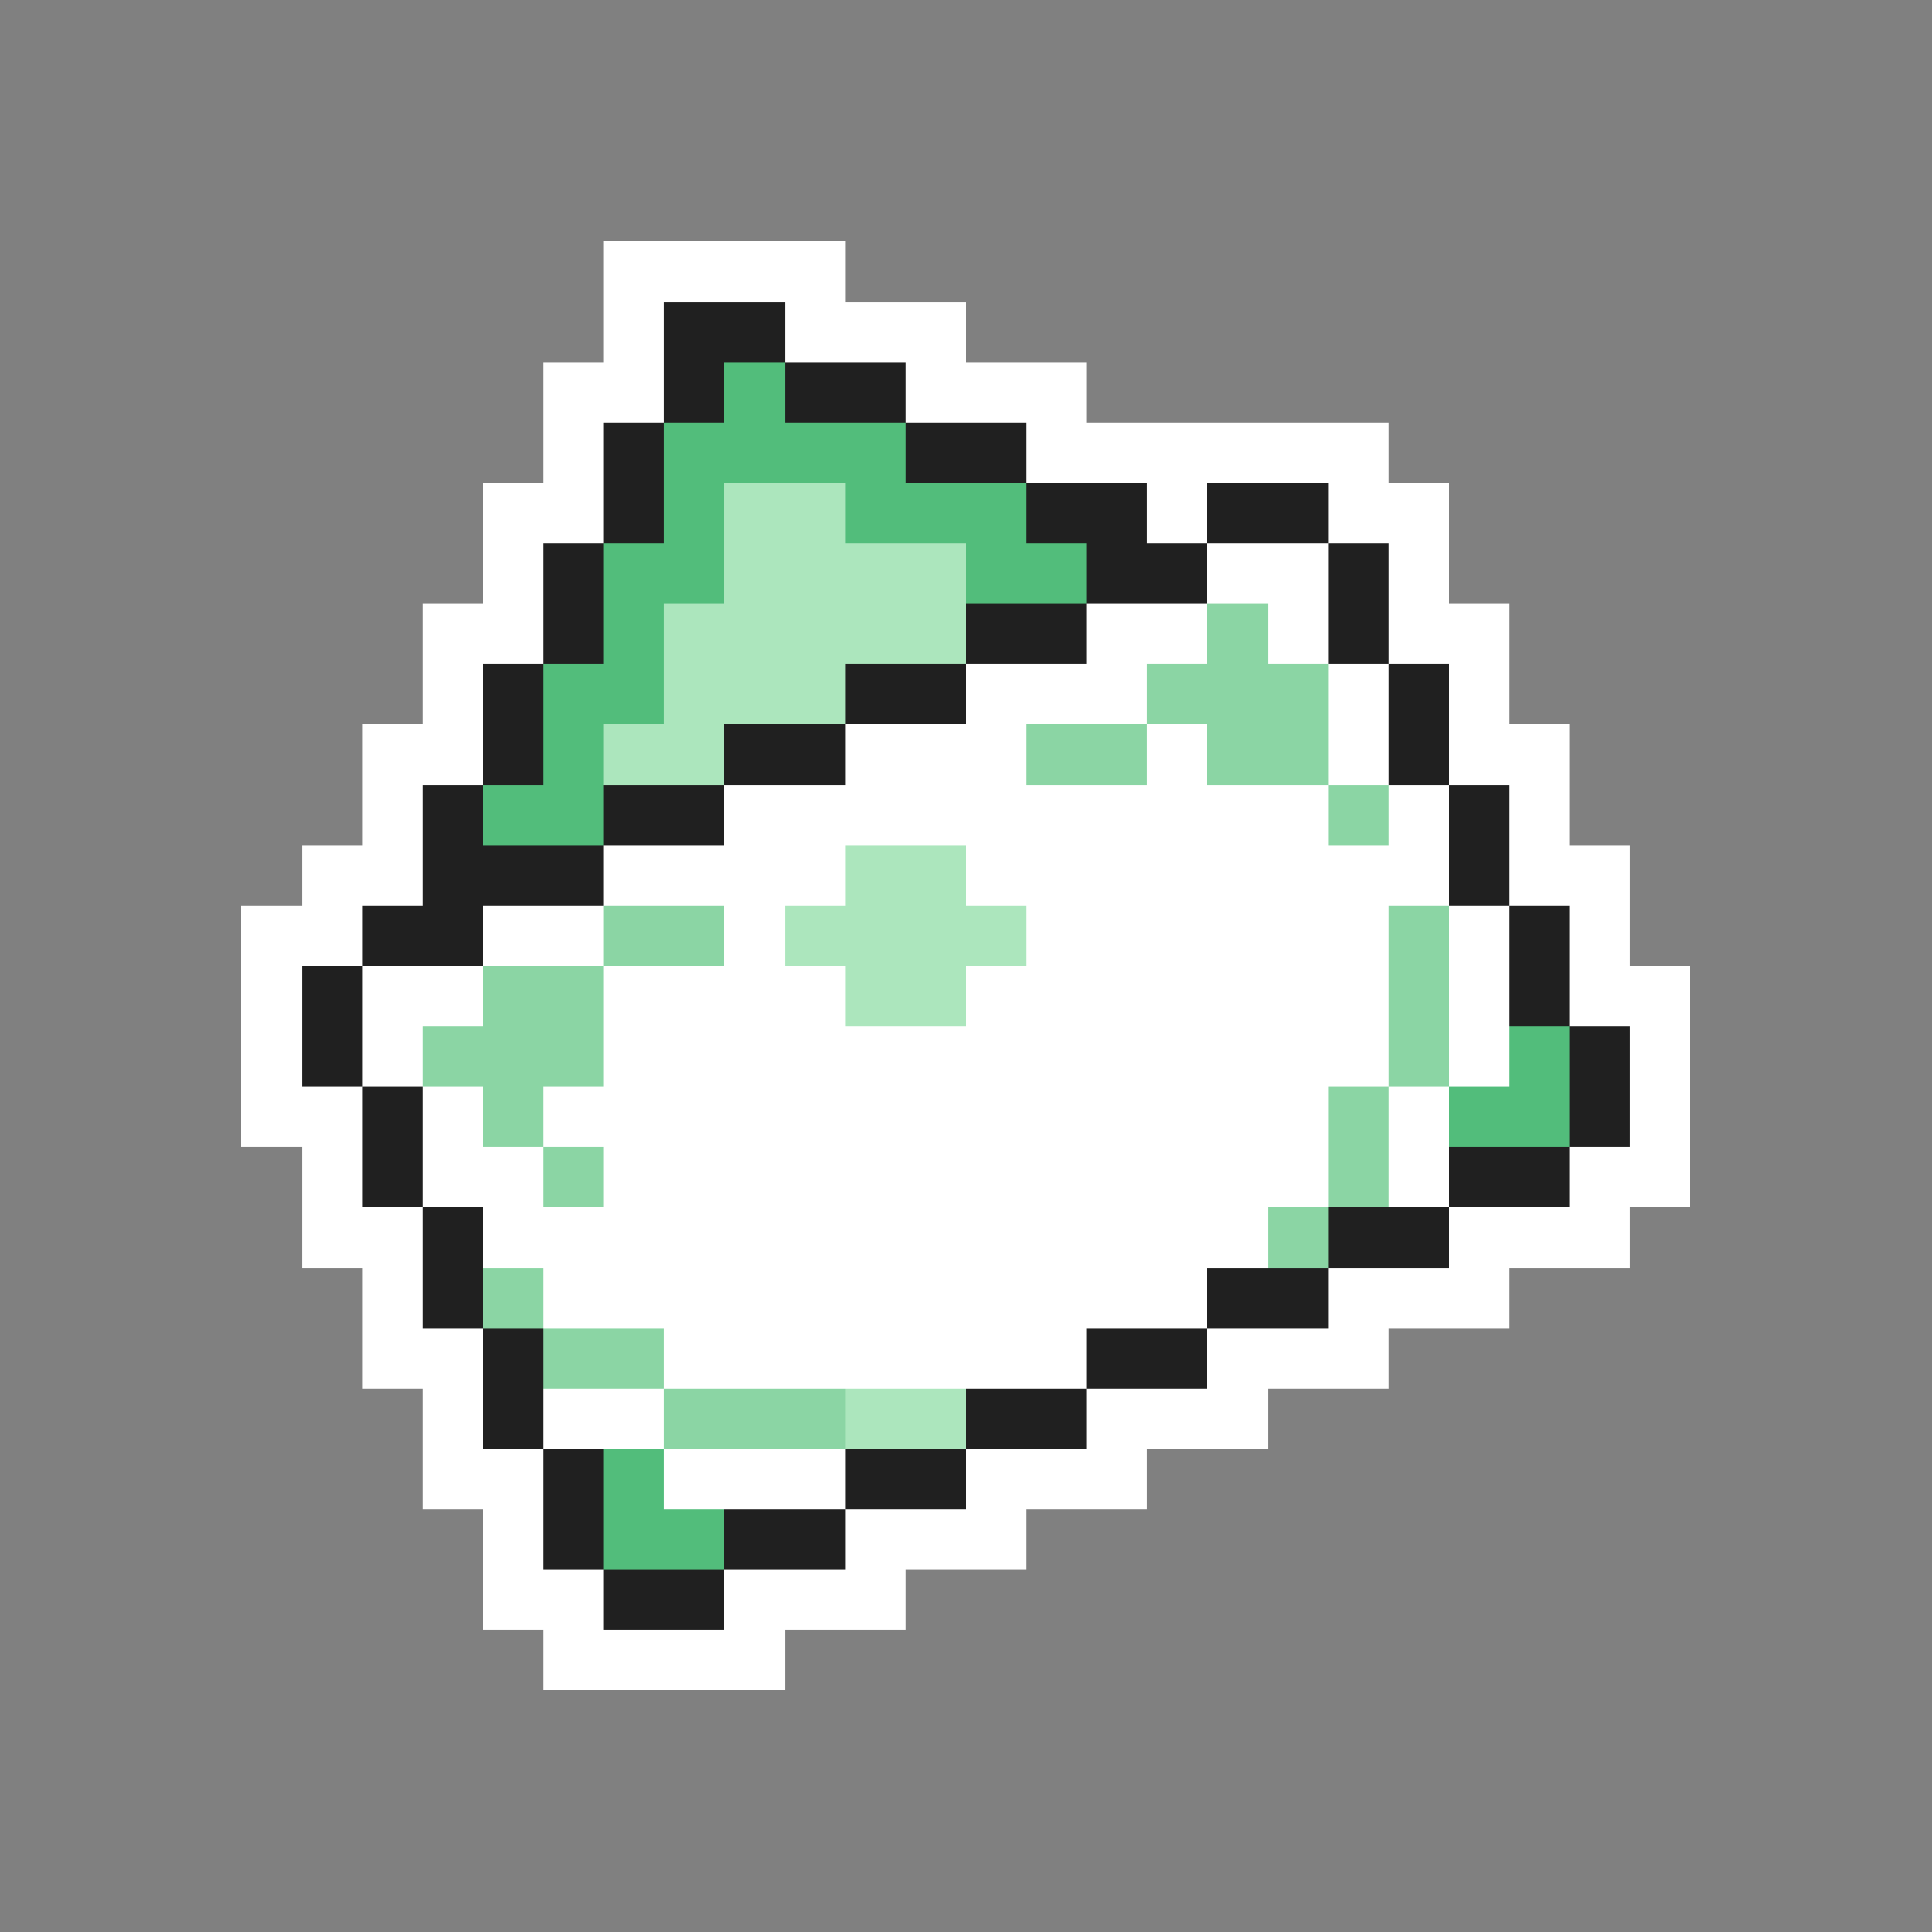 <svg xmlns="http://www.w3.org/2000/svg" viewBox="0 -0.5 32 32" shape-rendering="crispEdges">
<rect x="0" y="-0.5" width="32" height="32" fill="#808080" stroke="none"/>
<path stroke="#ffffff" d="M10 4h4M10 5h1M13 5h3M9 6h2M15 6h3M9 7h1M17 7h6M8 8h2M19 8h1M22 8h2M8 9h1M20 9h2M23 9h1M7 10h2M18 10h2M21 10h1M23 10h2M7 11h1M16 11h3M22 11h1M24 11h1M6 12h2M14 12h3M19 12h1M22 12h1M24 12h2M6 13h1M12 13h10M23 13h1M25 13h1M5 14h2M10 14h4M16 14h8M25 14h2M4 15h2M8 15h2M12 15h1M17 15h6M24 15h1M26 15h1M4 16h1M6 16h2M10 16h4M16 16h7M24 16h1M26 16h2M4 17h1M6 17h1M10 17h13M24 17h1M27 17h1M4 18h2M7 18h1M9 18h13M23 18h1M27 18h1M5 19h1M7 19h2M10 19h12M23 19h1M26 19h2M5 20h2M8 20h13M24 20h3M6 21h1M9 21h11M22 21h3M6 22h2M11 22h7M20 22h3M7 23h1M9 23h2M18 23h3M7 24h2M11 24h3M16 24h3M8 25h1M14 25h3M8 26h2M12 26h3M9 27h4" />
<path stroke="#202020" d="M11 5h2M11 6h1M13 6h2M10 7h1M15 7h2M10 8h1M17 8h2M20 8h2M9 9h1M18 9h2M22 9h1M9 10h1M16 10h2M22 10h1M8 11h1M14 11h2M23 11h1M8 12h1M12 12h2M23 12h1M7 13h1M10 13h2M24 13h1M7 14h3M24 14h1M6 15h2M25 15h1M5 16h1M25 16h1M5 17h1M26 17h1M6 18h1M26 18h1M6 19h1M24 19h2M7 20h1M22 20h2M7 21h1M20 21h2M8 22h1M18 22h2M8 23h1M16 23h2M9 24h1M14 24h2M9 25h1M12 25h2M10 26h2" />
<path stroke="#52bd7b" d="M12 6h1M11 7h4M11 8h1M14 8h3M10 9h2M16 9h2M10 10h1M9 11h2M9 12h1M8 13h2M25 17h1M24 18h2M10 24h1M10 25h2" />
<path stroke="#ace6bd" d="M12 8h2M12 9h4M11 10h5M11 11h3M10 12h2M14 14h2M13 15h4M14 16h2M14 23h2" />
<path stroke="#8bd5a4" d="M20 10h1M19 11h3M17 12h2M20 12h2M22 13h1M10 15h2M23 15h1M8 16h2M23 16h1M7 17h3M23 17h1M8 18h1M22 18h1M9 19h1M22 19h1M21 20h1M8 21h1M9 22h2M11 23h3" />
</svg>